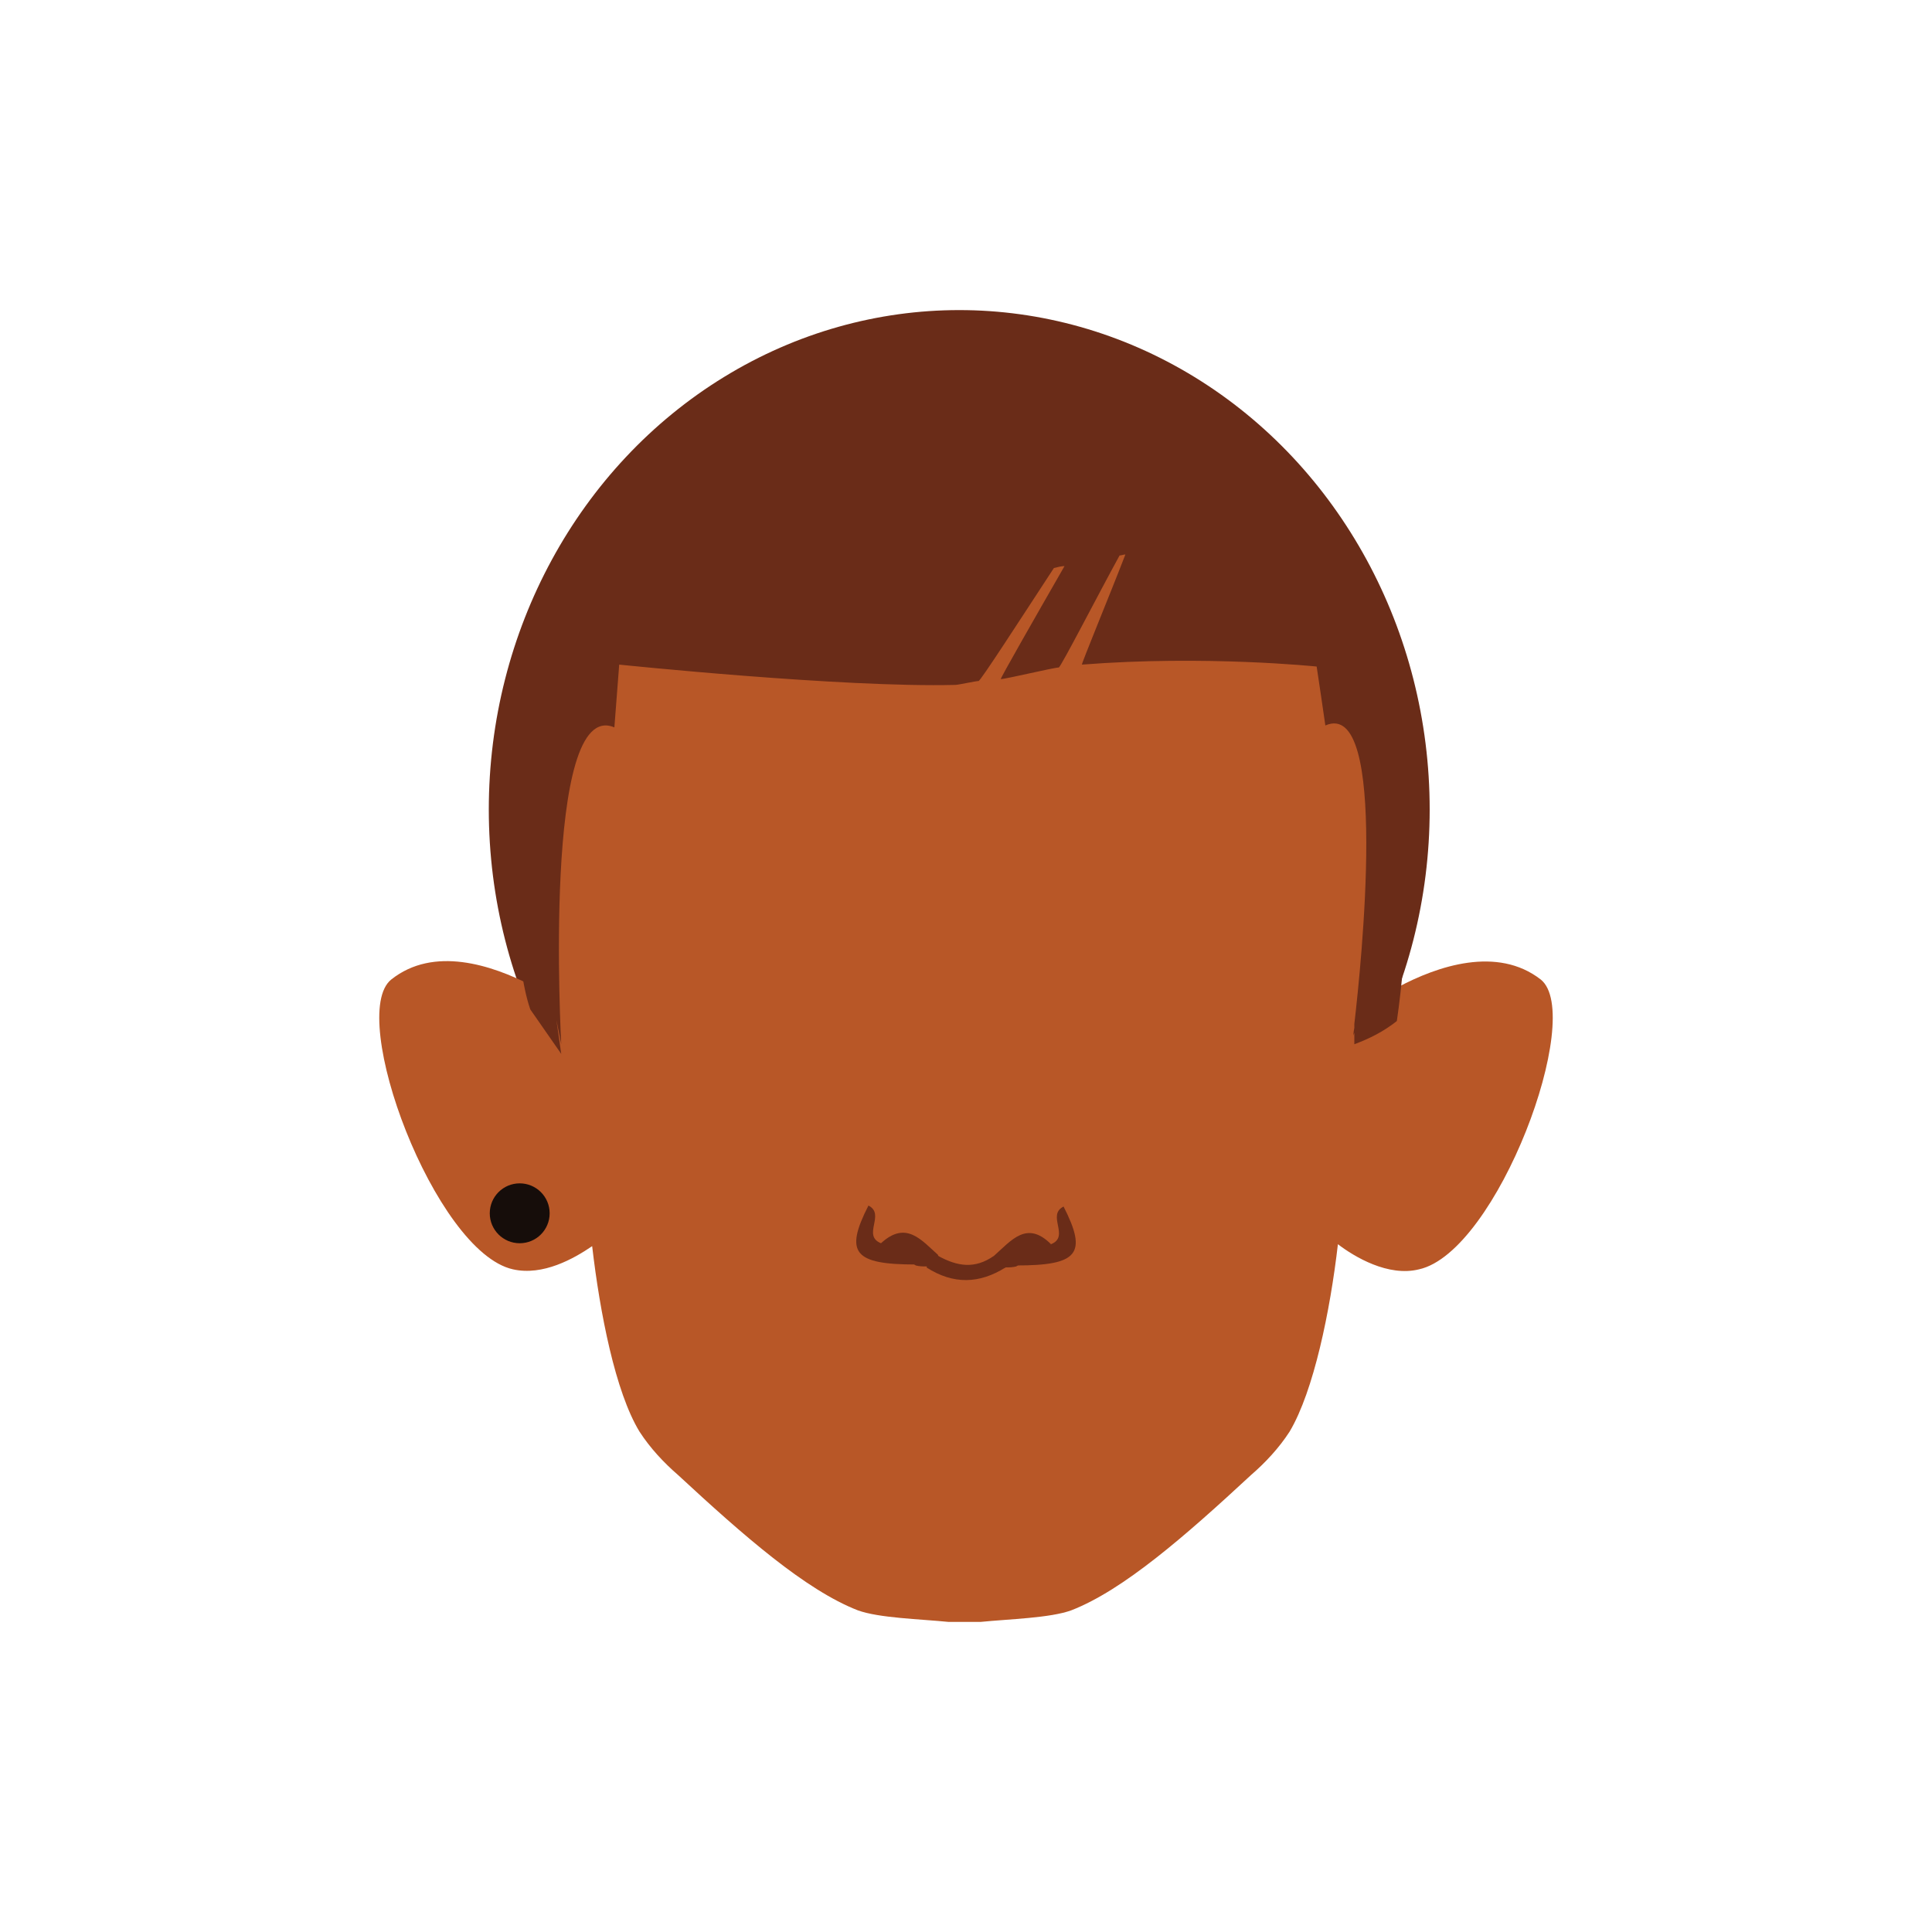 <?xml version="1.0" encoding="utf-8"?>
<!-- Generator: Adobe Illustrator 26.0.3, SVG Export Plug-In . SVG Version: 6.00 Build 0)  -->
<svg version="1.1" id="Calque_1" xmlns="http://www.w3.org/2000/svg" xmlns:xlink="http://www.w3.org/1999/xlink" x="0px" y="0px"
	 viewBox="0 0 200 200" style="enable-background:new 0 0 200 200;" xml:space="preserve">
<style type="text/css">
	.st0{fill:#6A2C18;}
	.st1{fill:#B85727;}
	.st2{fill:#160D0A;}
</style>
<g>
	<ellipse class="st0" cx="99.3" cy="83.8" rx="48.7" ry="51.7"/>
	<path class="st1" d="M159.5,101.4c-4.5-3.5-10.7-1.4-14.8,0.8l-0.4-20.6c0-21.5-20.7-39.7-42.2-39.7h-4.5
		c-21.5,0-42.2,18.2-42.2,39.7L55,102c-4.1-2.1-10.1-4.1-14.5-0.6c-4.6,3.7,4.5,28.2,12.6,30c3.1,0.7,6.3-1.1,8.2-2.4
		c0.8,6.9,2.4,15.1,4.9,19.2c1.1,1.7,2.5,3.2,4,4.5c6.8,6.3,13.2,11.9,18.6,14c2.2,0.8,6.4,0.9,9.4,1.2h3.3c3-0.3,7.2-0.4,9.4-1.2
		c5.4-2.1,11.8-7.7,18.6-14c1.5-1.3,2.9-2.8,4-4.5c2.5-4.2,4.2-12.5,5-19.4c1.7,1.3,5.2,3.4,8.4,2.6
		C155,129.6,164.1,105.1,159.5,101.4z"/>
	<circle class="st2" cx="53.8" cy="125.6" r="3.1"/>
	<path class="st0" d="M132.3,49.1C126,45.2,110,38.9,103.2,38c-6.8-0.7-20.8,1.3-27.8,3c-7.2,1.7-6.9,7.9-12.7,12.9
		c-8.5,7.5-11.2,40.9-7.8,50.6l3.2,4.6c0,0-0.2-1.4-0.5-3.5l0.5,2.5c0,0-2-36,5.5-32.8c0-0.1,0.5-6.5,0.5-6.5s23.1,2.4,34.8,2.1
		c0.3,0,2.1-0.4,2.4-0.4c0.2,0,4.2-6.2,7.8-11.7c0.4-0.1,0.8-0.2,1.1-0.2c-3.1,5.4-6.7,11.7-6.6,11.7c0.5,0,5.5-1.2,6-1.2
		c0.2,0,4.1-7.6,6.3-11.6c0.2,0,0.4-0.1,0.6-0.1c-1.5,3.9-4.6,11.4-4.5,11.4c12.8-1,24.3,0.2,24.3,0.2s0.9,6,0.9,6.1
		c6.6-2.9,3.7,24.9,3,30.9c0,0.1,0,0.2,0,0.2v0.2c-0.1,0.5-0.1,0.8-0.1,0.8l0.1-0.3v1.2c1.6-0.6,3-1.3,4.4-2.4
		C146.8,90.8,146.9,58.1,132.3,49.1z"/>
	<g>
		<path class="st0" d="M108.8,128.8c2-0.8-0.5-3,1.3-3.9c2.5,4.9,1.5,6.1-4.9,6.1C105.2,128.4,107.3,129.1,108.8,128.8z"/>
		<path class="st0" d="M108.8,128.8c-1.2,0.8-2.4,1.5-3.6,2.3c-0.4,0.1-0.7,0.1-1.1,0.1c-1.2,0.4-1.5-0.1-1.2-1.2
			C104.7,128.4,106.3,126.3,108.8,128.8z"/>
		<path class="st0" d="M91.2,128.7c-2-0.8,0.5-3-1.3-3.9c-2.5,4.9-1.5,6.1,4.9,6.1C94.9,128.3,92.7,129,91.2,128.7z"/>
		<path class="st0" d="M91.2,128.7c1.2,0.8,2.4,1.5,3.6,2.3c0.4,0.1,0.7,0.1,1.1,0.1c1.2,0.4,1.5-0.1,1.2-1.2
			C95.4,128.4,93.8,126.3,91.2,128.7z"/>
		<path class="st0" d="M95.9,131.2c0.4-0.4,0.8-0.9,1.2-1.2c2,1.1,3.8,1.4,5.8,0c0.4,0.4,0.8,0.8,1.2,1.2
			C101.4,132.9,98.7,133,95.9,131.2z"/>
	</g>
</g>
</svg>
